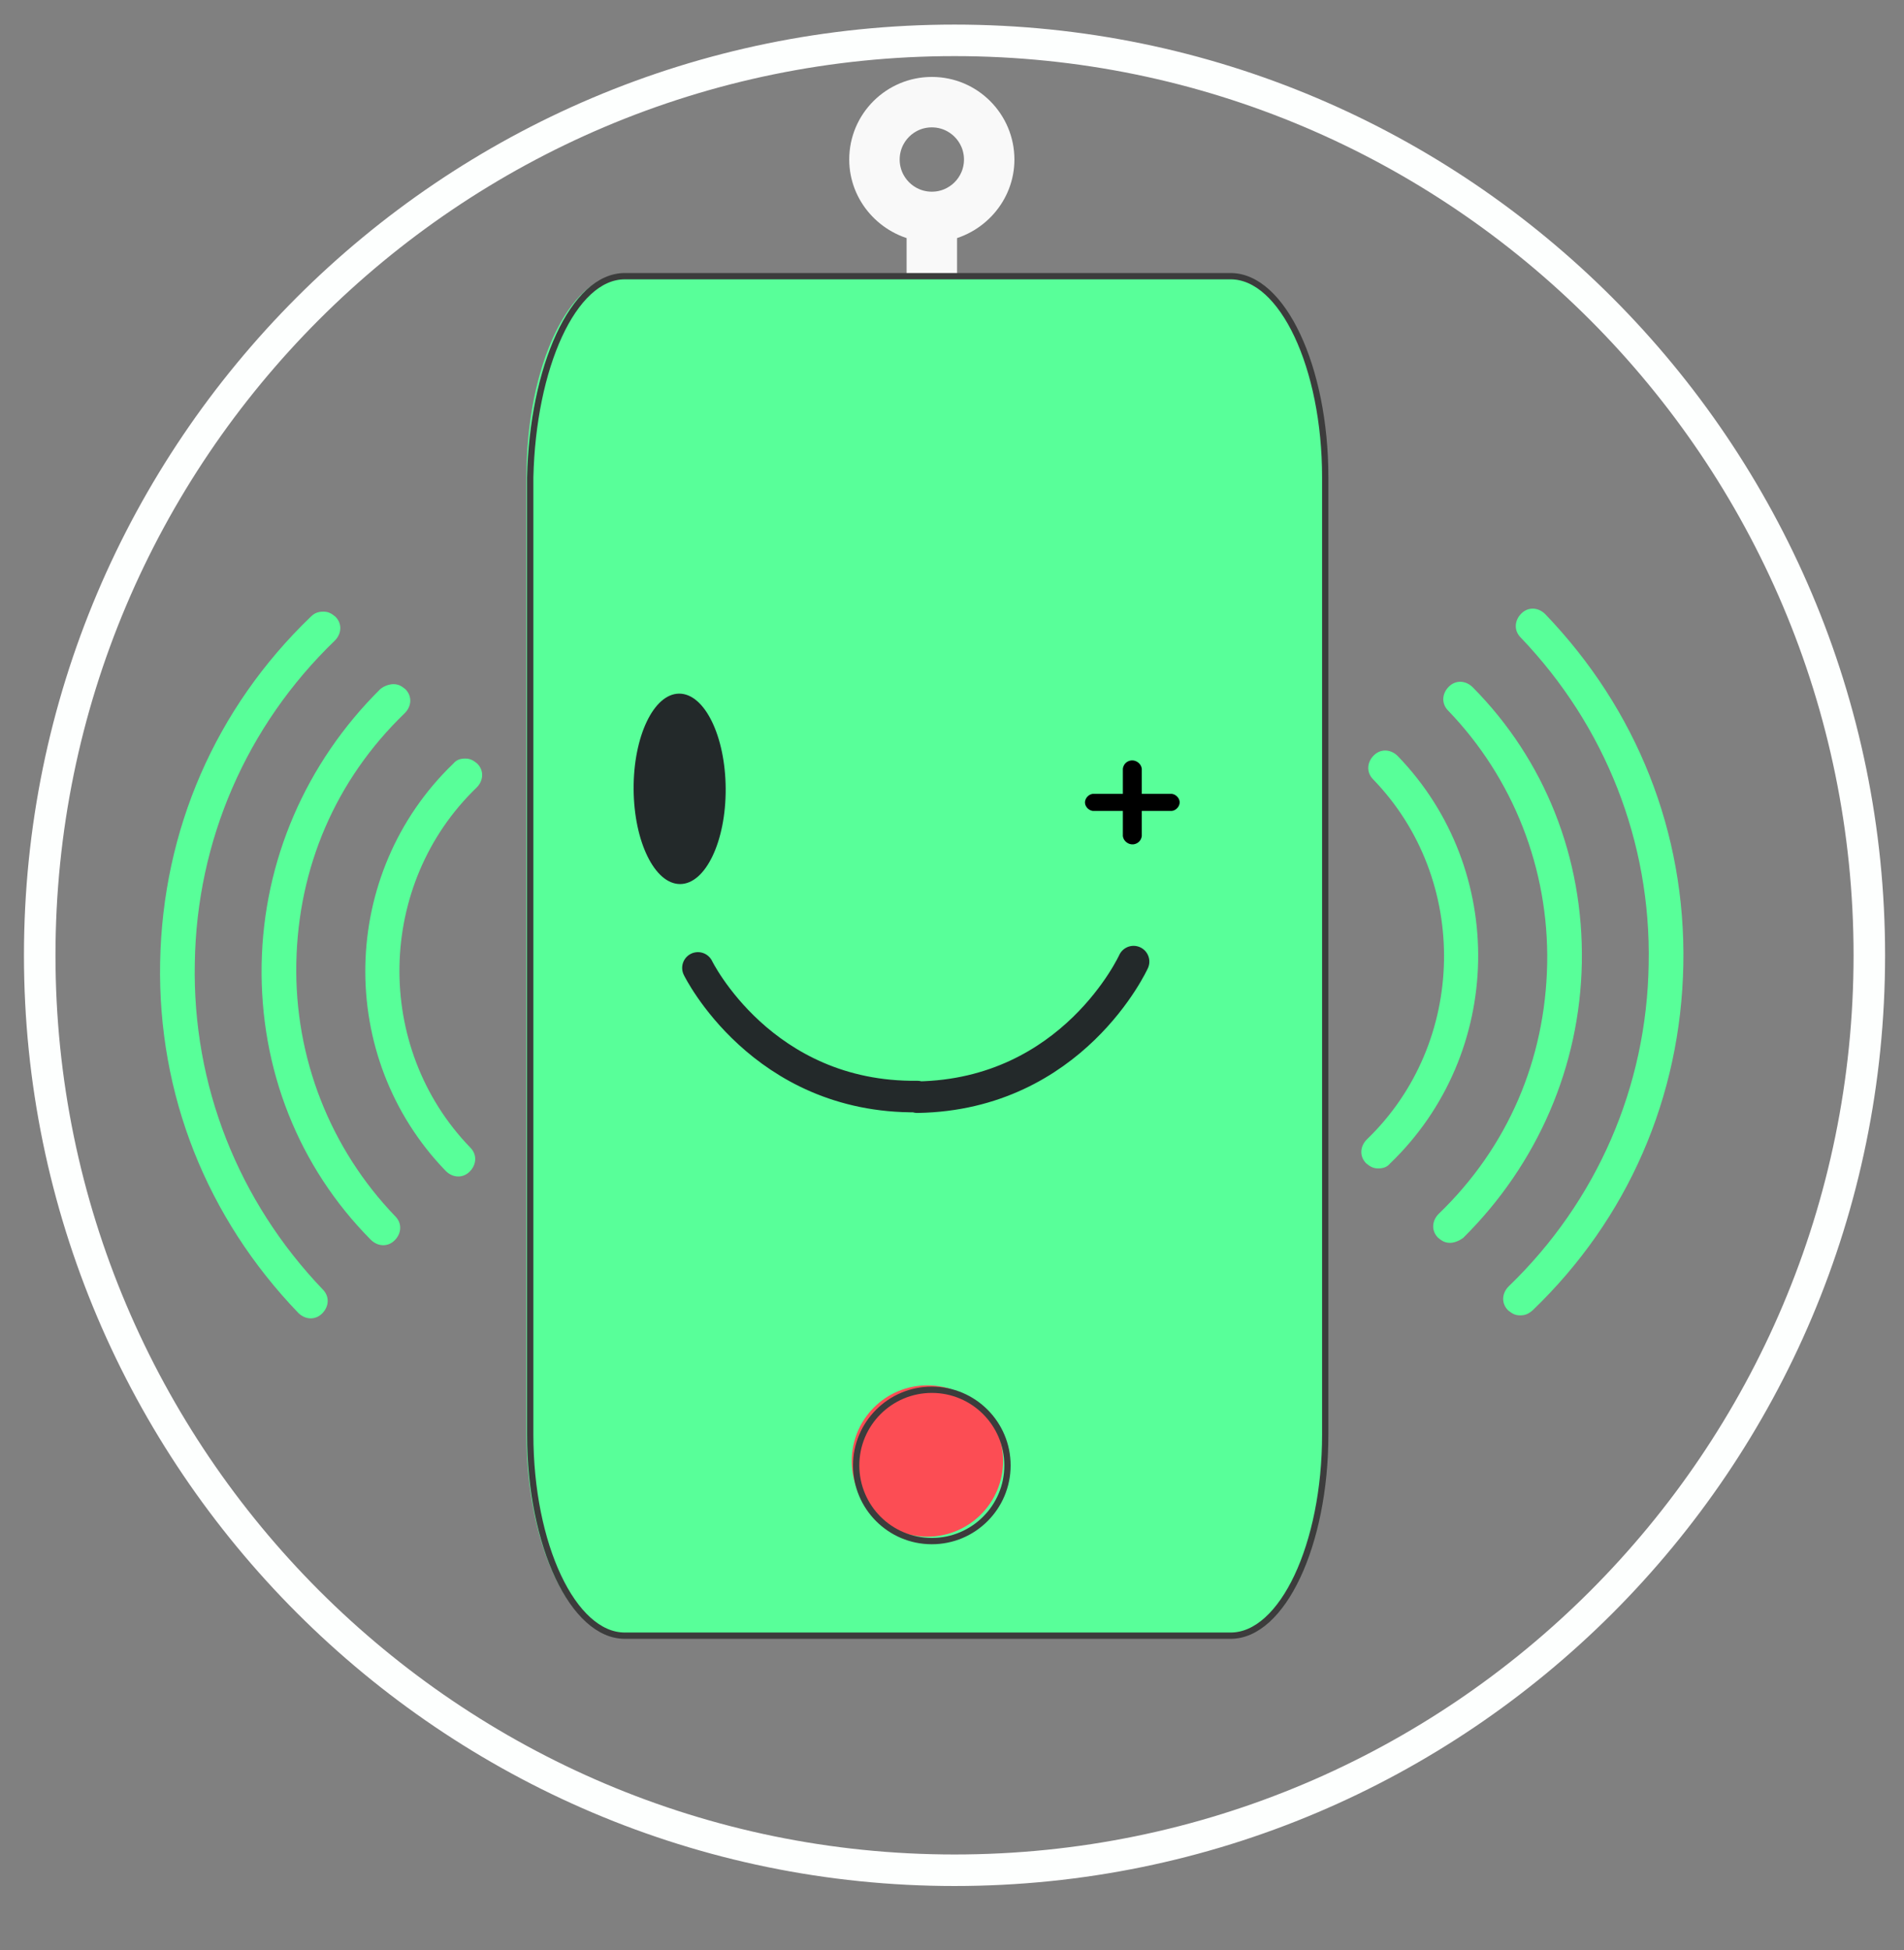 <?xml version="1.0" encoding="utf-8"?>
<!-- Generator: Adobe Illustrator 21.0.2, SVG Export Plug-In . SVG Version: 6.00 Build 0)  -->
<svg version="1.1" id="Layer_1" xmlns="http://www.w3.org/2000/svg" xmlns:xlink="http://www.w3.org/1999/xlink" x="0px" y="0px"
	 viewBox="0 0 302 309.3" style="enable-background:new 0 0 302 309.3;" xml:space="preserve">
<rect x="0" y="0" width="302" height="309.3" fill="#808080" stroke="none"/>
<style type="text/css">
	.st0{fill:none;stroke:#FDFFFE;stroke-width:5;stroke-miterlimit:10;}
	.st1{stroke:#F9F9F9;stroke-width:5;stroke-miterlimit:10;}
	.st2{fill:#58FF99;}
	.st3{fill:#FFE551;}
	.st4{fill:none;stroke:#3C3C3C;stroke-miterlimit:10;}
	.st5{fill:#FC4D54;}
	.st6{fill:none;stroke:#3C3C3C;stroke-linecap:round;stroke-linejoin:round;}
	.st7{fill:#23292A;}
	.st8{fill:none;stroke:#23292A;stroke-width:5;stroke-linecap:round;stroke-linejoin:round;}
</style>
<path id="Shape" class="st0" d="M151.4,296.6L151.4,296.6c-80,0-145.1-65.2-145.1-145.1c0-80,65-145.1,145.1-145.1
	s145.1,65.2,145.1,145.1C296.5,231.6,231.5,296.6,151.4,296.6L151.4,296.6z"/>
<title>Group 3</title>
<desc>Created with Sketch.</desc>
<path class="st1" d="M146.3,35.8v21.4h3V35.8c5.1-0.8,9.1-5.2,9.1-10.5c0-5.8-4.7-10.6-10.6-10.6c-5.8,0-10.6,4.7-10.6,10.6
	C137.2,30.6,141.2,35,146.3,35.8z M147.8,17.7c4.2,0,7.6,3.4,7.6,7.6s-3.4,7.6-7.6,7.6c-4.2,0-7.6-3.4-7.6-7.6
	S143.6,17.7,147.8,17.7z"/>
<g>
	<path id="Shape_3_" class="st2" d="M51.3,97c0.8,0,1.3,0.3,1.9,0.8c1.1,1.1,1,2.7-0.1,3.8c-14,13.5-21.9,31.7-22.2,51.1
		c-0.4,19.4,6.9,37.8,20.3,51.8c1.1,1.1,1,2.7-0.1,3.8c-1.1,1.1-2.7,1-3.8-0.1c-14.5-15.1-22.3-34.6-21.9-55.6
		c0.4-21,8.8-40.3,23.9-54.8C49.9,97.2,50.5,97,51.3,97L51.3,97z"/>
	<path id="Shape_2_" class="st2" d="M62.4,108.5c0.8,0,1.3,0.3,1.9,0.8c1.1,1.1,1,2.7-0.1,3.8c-11,10.6-16.9,24.5-17.2,39.6
		c-0.3,15.1,5.4,29.5,15.7,40.2c1.1,1.1,1,2.7-0.1,3.8c-1.1,1.1-2.7,1-3.8-0.1c-11.4-11.5-17.6-27-17.3-43.7
		c0.3-16.4,7-31.9,18.8-43.6C61,108.7,61.9,108.5,62.4,108.5L62.4,108.5z"/>
	<path id="Shape_1_" class="st2" d="M73.8,120.3c0.8,0,1.3,0.3,1.9,0.8c1.1,1.1,1,2.7-0.1,3.8c-15.9,15.3-16.4,41.2-1,57.1
		c1.1,1.1,1,2.7-0.1,3.8c-1.1,1.1-2.7,1-3.8-0.1c-17.5-18.1-16.9-47.2,1.2-64.6C72.4,120.5,73,120.3,73.8,120.3L73.8,120.3z"/>
</g>
<g>
	<path id="Shape_7_" class="st2" d="M241.1,208.6c-0.8,0-1.3-0.3-1.9-0.8c-1.1-1.1-1-2.7,0.1-3.8c14-13.5,21.9-31.7,22.2-51.1
		c0.4-19.4-6.9-37.8-20.3-51.8c-1.1-1.1-1-2.7,0.1-3.8c1.1-1.1,2.7-1,3.8,0.1c14.5,15.1,22.3,34.6,21.9,55.6
		c-0.4,21-8.8,40.3-23.9,54.8C242.4,208.4,241.9,208.6,241.1,208.6L241.1,208.6z"/>
	<path id="Shape_5_" class="st2" d="M230,197.1c-0.8,0-1.3-0.3-1.9-0.8c-1.1-1.1-1-2.7,0.1-3.8c11-10.6,16.9-24.5,17.2-39.6
		c0.3-15.1-5.4-29.5-15.7-40.2c-1.1-1.1-1-2.7,0.1-3.8c1.1-1.1,2.7-1,3.8,0.1c11.4,11.5,17.6,27,17.3,43.7
		c-0.3,16.4-7,31.9-18.8,43.6C231.3,196.9,230.5,197.1,230,197.1L230,197.1z"/>
	<path id="Shape_4_" class="st2" d="M218.6,185.3c-0.8,0-1.3-0.3-1.9-0.8c-1.1-1.1-1-2.7,0.1-3.8c15.9-15.3,16.4-41.2,1-57.1
		c-1.1-1.1-1-2.7,0.1-3.8c1.1-1.1,2.7-1,3.8,0.1c17.5,18.1,16.9,47.2-1.2,64.6C220,185.1,219.4,185.3,218.6,185.3L218.6,185.3z"/>
</g>
<circle class="st3" cx="141.3" cy="164.2" r="5.8"/>
<circle class="st4" cx="141.6" cy="164.4" r="5.8"/>
<g>
	<path class="st2" d="M98.5,43.7h96.7c8.2,0,15,14.4,15,31.9v151.8c0,17.5-6.8,31.9-15,31.9H98.5c-8.2,0-15-14.4-15-31.9V75.6
		C83.5,58.1,90.3,43.7,98.5,43.7z"/>
	<path class="st4" d="M99.1,43.8h96.1c8.2,0,15,14.4,15,31.9v151.8c0,17.5-6.8,31.9-15,31.9H99.1c-8.2,0-15-14.4-15-31.9V75.7
		C84.5,58.3,90.9,43.8,99.1,43.8z"/>
</g>
<g>
	<circle class="st5" cx="147.1" cy="231.7" r="12"/>
	<circle class="st6" cx="147.8" cy="232.4" r="12"/>
</g>
<ellipse transform="matrix(1 -5.726044e-03 5.726044e-03 1 -0.714 0.619)" class="st7" cx="107.8" cy="125.1" rx="7.3" ry="15.1"/>
<path class="st8" d="M179.8,152.5c0,0-9.6,21.1-34.3,21.5l0-0.1c-24.7,0.3-34.8-20.4-34.8-20.4"/>
<path d="M185.6,125.9l-4.5,0l0-4c-0.1-0.8-0.9-1.4-1.7-1.3c-0.7,0.1-1.2,0.6-1.3,1.3l0,4l-4.5,0c-0.7-0.1-1.4,0.5-1.5,1.2
	c-0.1,0.7,0.5,1.4,1.2,1.5c0.1,0,0.2,0,0.3,0l4.5,0l0,4c0.1,0.8,0.9,1.4,1.7,1.3c0.7-0.1,1.2-0.6,1.3-1.3l0-4l4.5,0
	c0.7,0.1,1.4-0.5,1.5-1.2s-0.5-1.4-1.2-1.5C185.8,125.9,185.7,125.9,185.6,125.9z"/>
</svg>

